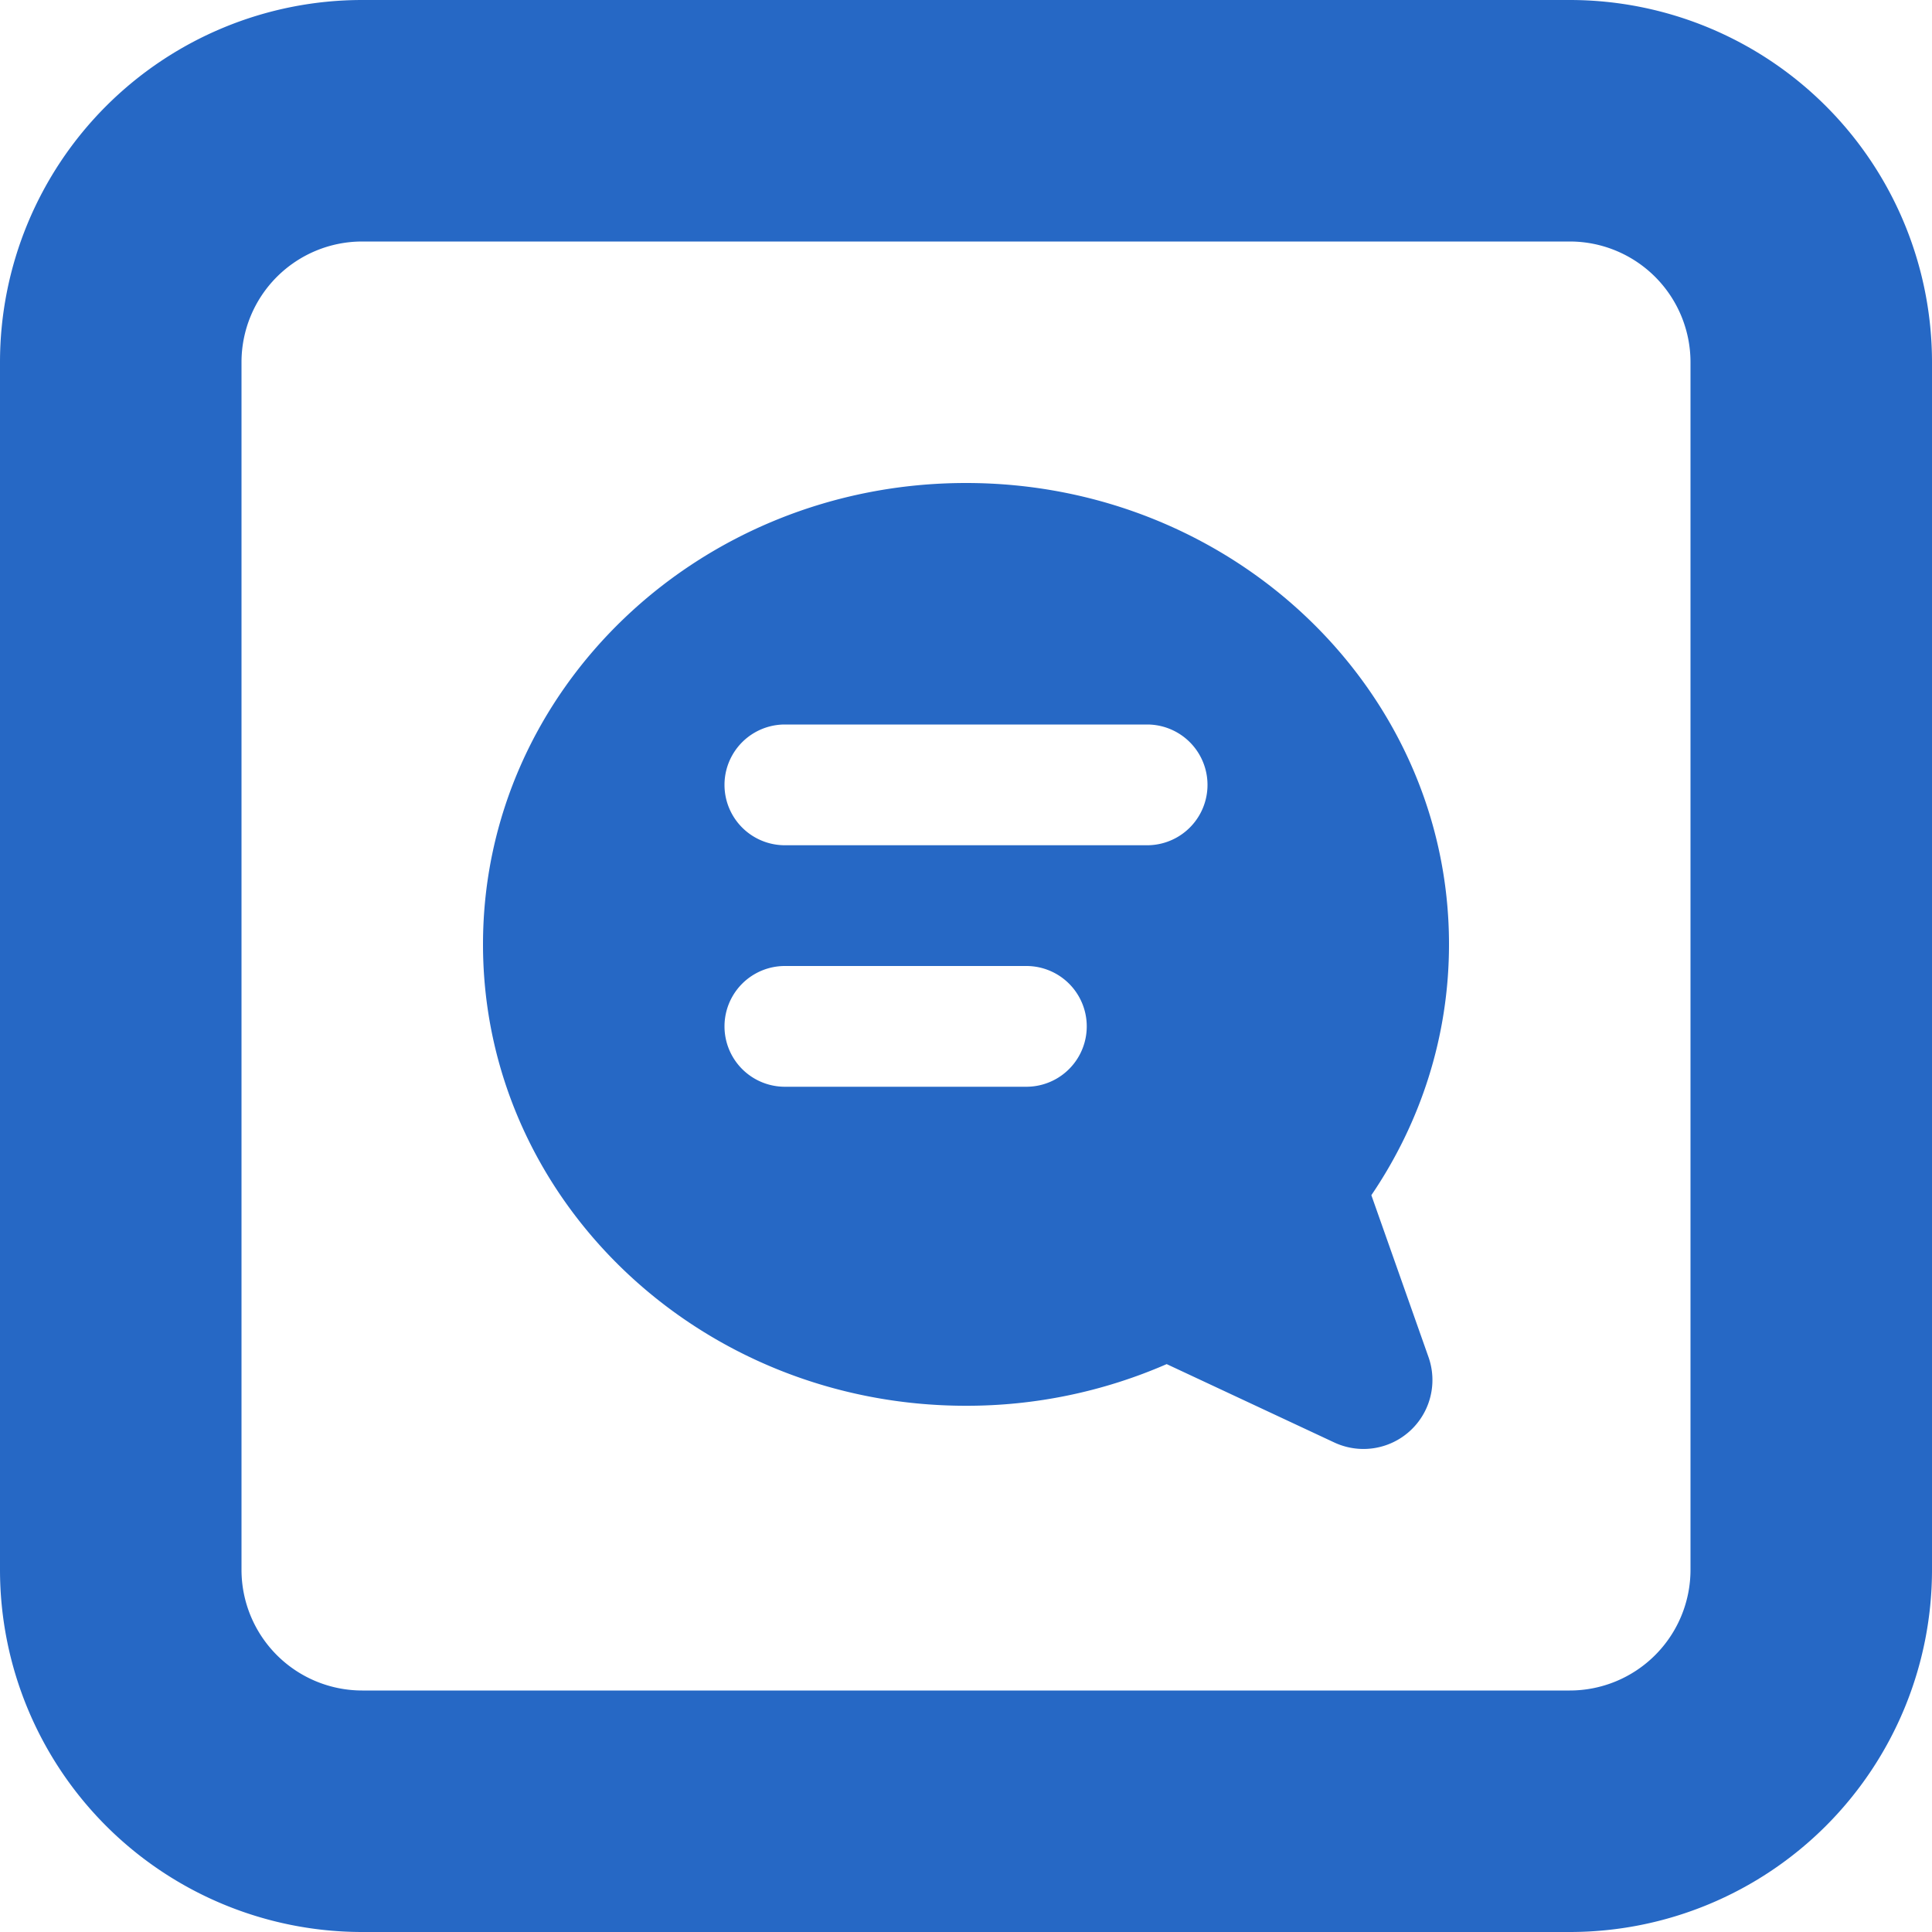 <svg xmlns="http://www.w3.org/2000/svg" fill="none" viewBox="0 0 16 16" class="acv-icon"><g fill="#2668C5" fill-rule="evenodd" clip-path="url(#a)" clip-rule="evenodd"><path d="M12 7.82c0 .767-.237 1.48-.643 2.078l.473 1.34a.571.571 0 0 1-.78.708l-1.388-.649A4.142 4.142 0 0 1 8 11.642c-2.21 0-4-1.71-4-3.821C4 5.71 5.79 4 8 4c2.209 0 4 1.71 4 3.82ZM6.5 6a.5.5 0 0 0 0 1h3a.5.5 0 0 0 0-1h-3Zm0 2a.5.5 0 0 0 0 1h2a.5.5 0 0 0 0-1h-2Z"/><path d="M3 0a3 3 0 0 0-3 3v10a3 3 0 0 0 3 3h10a3 3 0 0 0 3-3V3a3 3 0 0 0-3-3H3ZM2 3a1 1 0 0 1 1-1h10a1 1 0 0 1 1 1v10a1 1 0 0 1-1 1H3a1 1 0 0 1-1-1V3Z"/></g><defs><clipPath id="a"><path fill="#fff" d="M0 0h16v16H0z"/></clipPath></defs></svg>
